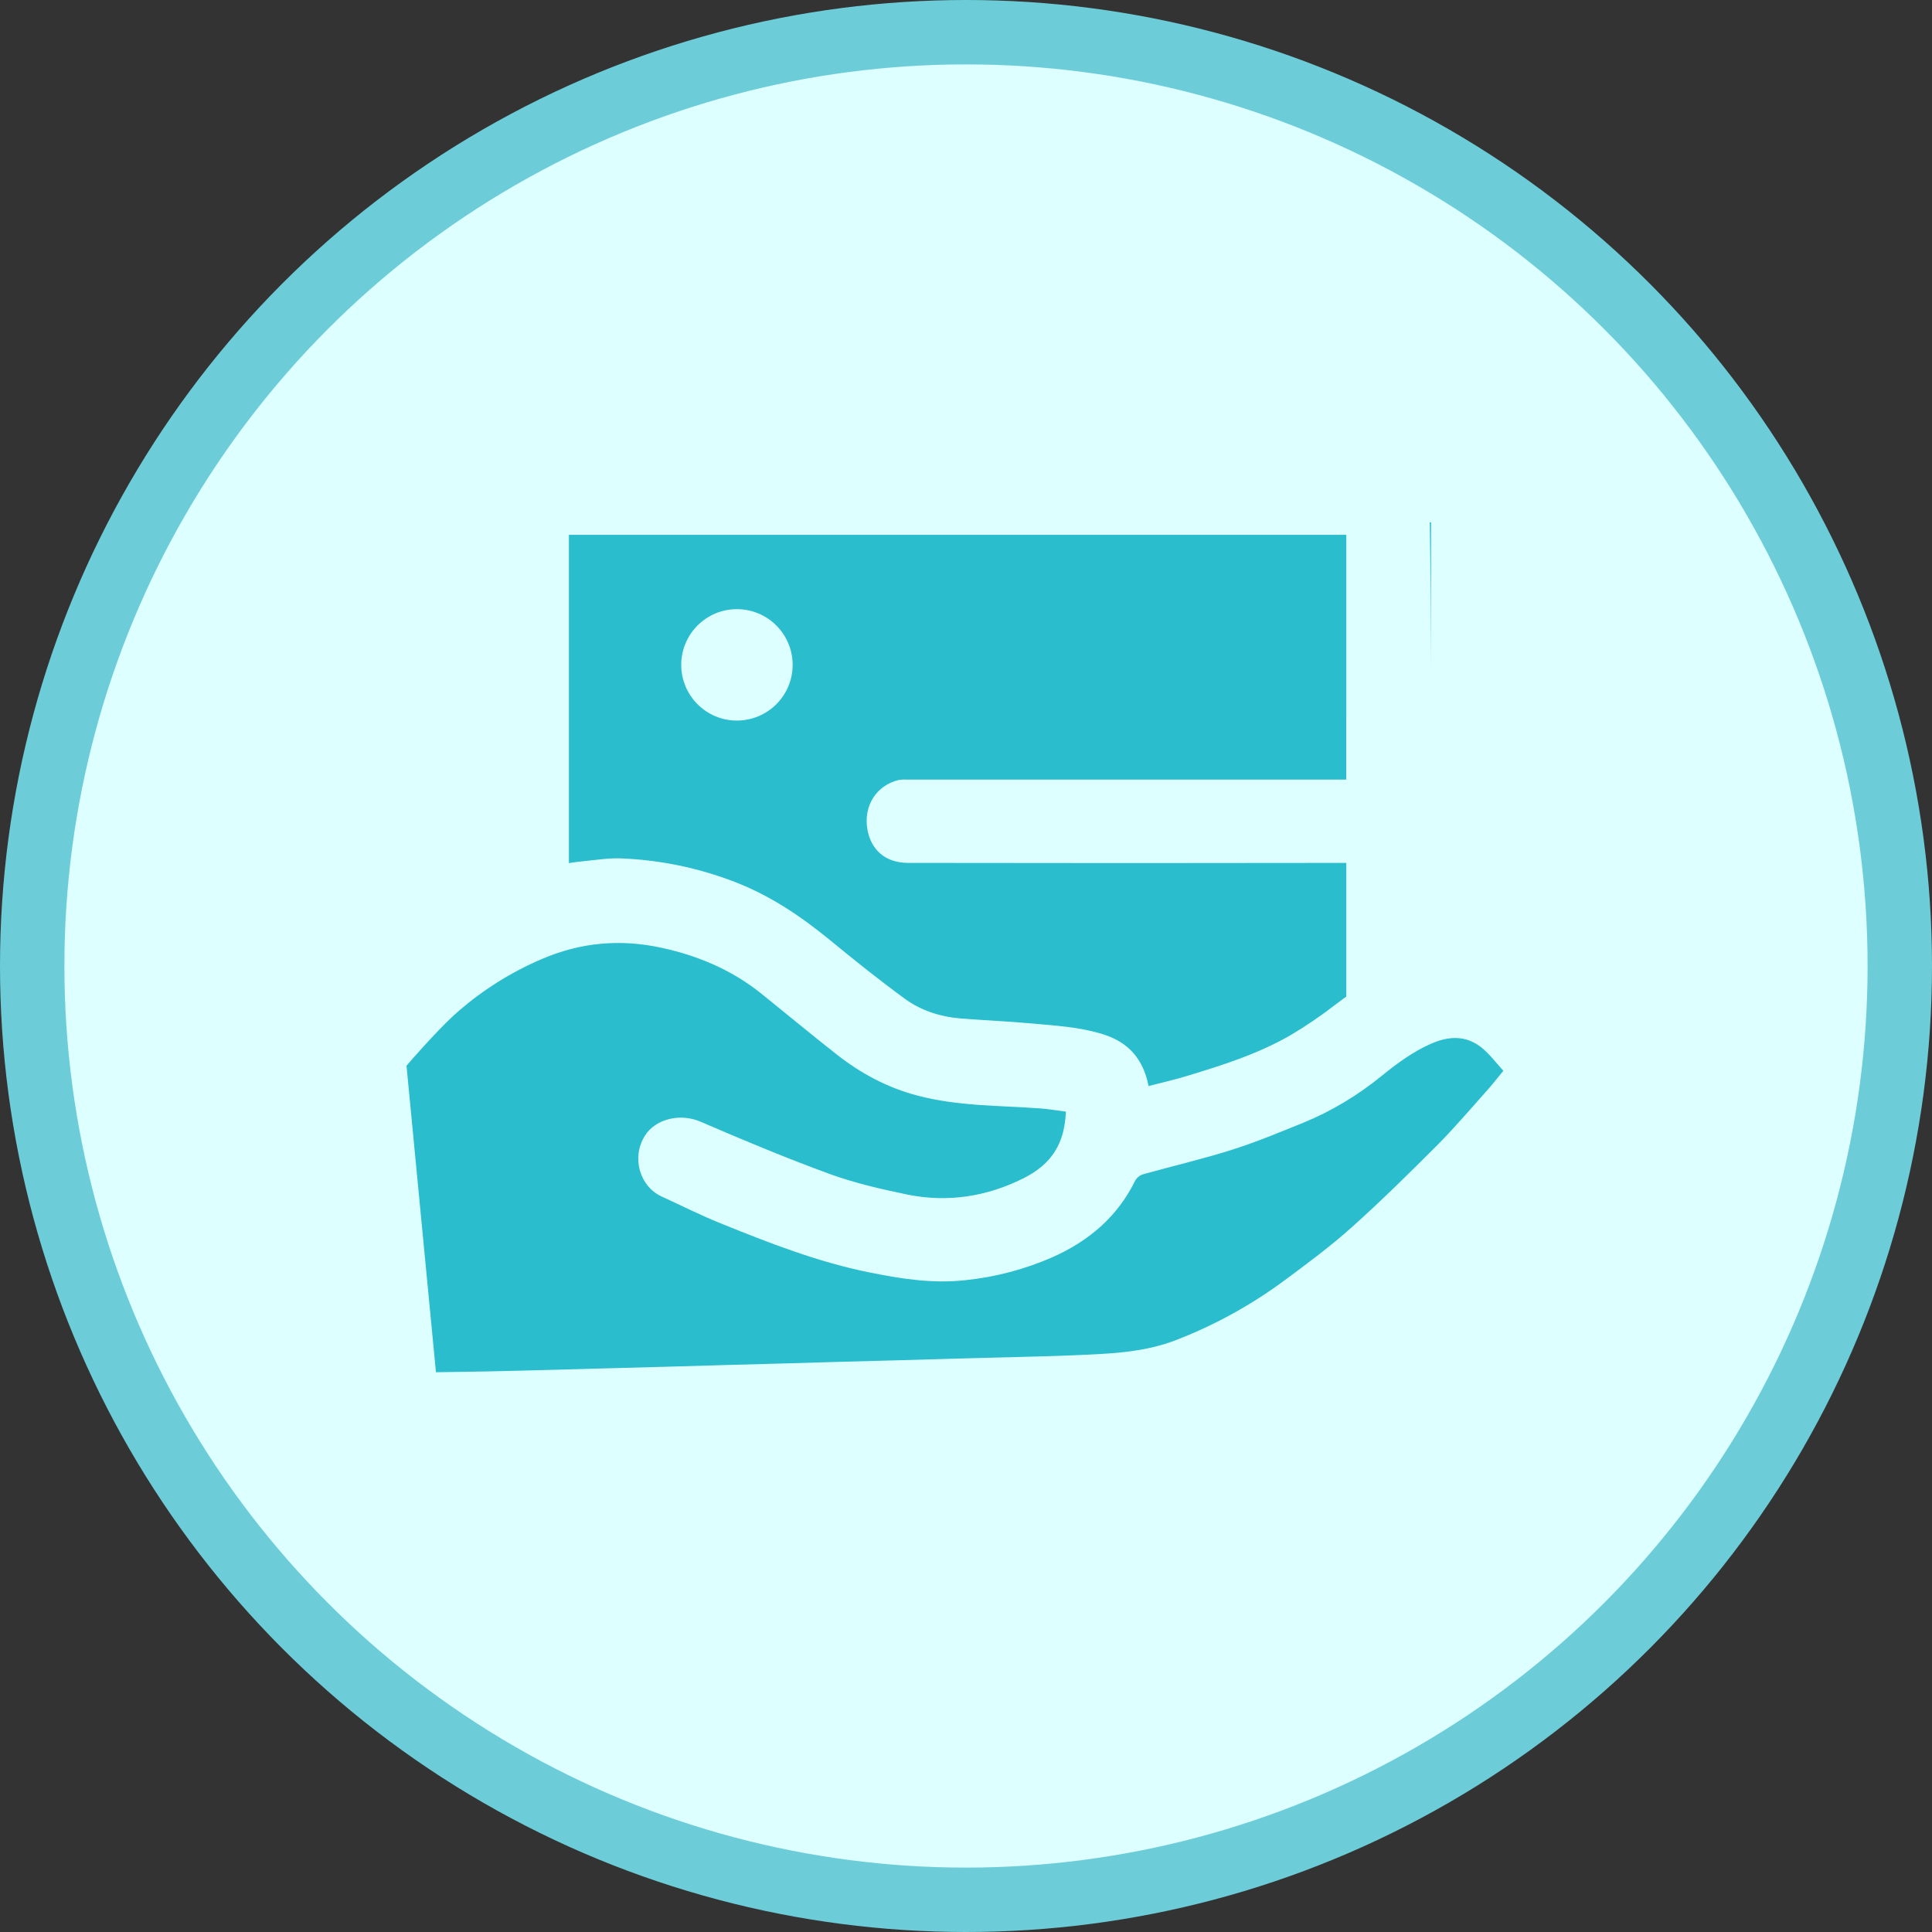 <?xml version="1.0" encoding="UTF-8"?>
<svg width="30px" height="30px" viewBox="0 0 30 30" version="1.1" xmlns="http://www.w3.org/2000/svg" xmlns:xlink="http://www.w3.org/1999/xlink">
    <rect x="0" y="0" width="30" height="30" fill="#333333" stroke="none"/>
    <!-- Generator: Sketch 59 (86127) - https://sketch.com -->
    <title>icon/existingservice</title>
    <desc>Created with Sketch.</desc>
    <g id="客户端" stroke="none" stroke-width="1" fill="none" fill-rule="evenodd">
        <g id="已登录" transform="translate(-252, -563)">
            <g id="icon/existingservice" transform="translate(252, 563)">
                <circle id="椭圆形" stroke="#6CCDD9" fill="#DDFFFF" cx="15" cy="15" r="14.5"></circle>
                <g id="编组-12" transform="translate(5, 7)">
                    <path d="M17.221,1.111 L17.221,8.315 L18.158,8.389 L19.222,9.721 L12.814,14.894 L2.511,14.894 C1.638,14.894 0.894,14.26 0.756,13.397 L0.756,13.397 L0.111,9.369 L2.615,8.017 L2.615,1.111 L17.221,1.111 Z" id="Combined-Shape" fill="#29BDCD"></path>
                    <path d="M16.136,2.08721929e-14 C16.295,0.063 16.466,0.107 16.611,0.194 C16.972,0.411 17.197,0.736 17.203,1.163 C17.222,2.456 17.228,3.749 17.228,5.043 C17.228,5.434 17.112,5.792 16.807,6.064 C16.574,6.271 16.301,6.398 15.989,6.399 C13.694,6.403 11.399,6.403 9.103,6.399 C8.73,6.399 8.523,6.179 8.47,5.884 C8.402,5.512 8.612,5.195 8.952,5.112 C8.997,5.105 9.043,5.103 9.088,5.106 L15.905,5.106 L15.905,1.305 L3.834,1.305 L3.834,7.042 C3.834,7.332 3.659,7.595 3.37,7.67 C2.939,7.783 2.536,7.497 2.537,7.062 C2.541,6.075 2.533,2.229 2.541,1.24 C2.545,0.746 2.777,0.376 3.219,0.15 C3.343,0.087 3.479,0.049 3.609,0.001 L16.136,2.08721929e-14 Z" id="Path" fill="#DDFFFF"></path>
                    <polygon id="Rectangle" fill="#DDFFFF" points="15.905 4.135 17.228 3.847 17.228 8.825 15.905 9.113"></polygon>
                    <path d="M0.145,8.856 C0.347,8.588 0.539,8.353 0.77,8.135 C1.381,7.556 2.054,7.064 2.827,6.721 C3.214,6.55 3.614,6.416 4.039,6.375 C4.238,6.356 4.44,6.322 4.639,6.329 C5.246,6.352 5.845,6.476 6.411,6.695 C6.956,6.905 7.433,7.225 7.883,7.594 C8.264,7.907 8.65,8.216 9.048,8.507 C9.303,8.694 9.605,8.79 9.923,8.815 C10.291,8.844 10.661,8.859 11.029,8.893 C11.402,8.927 11.776,8.948 12.137,9.063 C12.53,9.188 12.755,9.453 12.835,9.864 C13.036,9.812 13.236,9.767 13.432,9.707 C13.985,9.54 14.535,9.365 15.038,9.075 C15.286,8.928 15.524,8.765 15.752,8.588 C16.218,8.236 16.714,7.947 17.296,7.847 C17.814,7.759 18.295,7.866 18.725,8.169 C19.062,8.407 19.317,8.724 19.517,9.079 C19.637,9.301 19.747,9.527 19.844,9.76 C19.861,9.814 19.852,9.874 19.819,9.921 C19.613,10.17 19.396,10.411 19.188,10.659 C18.617,11.342 17.993,11.974 17.351,12.587 C16.985,12.937 16.584,13.252 16.195,13.578 C15.798,13.911 15.365,14.191 14.92,14.457 C14.318,14.816 13.681,15.085 12.998,15.234 C12.736,15.291 12.462,15.3 12.193,15.314 C11.846,15.331 11.499,15.332 11.152,15.341 C10.871,15.349 10.591,15.358 10.31,15.366 C9.992,15.374 9.674,15.382 9.356,15.391 C9.084,15.398 8.812,15.408 8.539,15.416 C8.213,15.425 7.887,15.432 7.561,15.441 C7.322,15.448 7.083,15.458 6.843,15.465 C6.48,15.475 6.116,15.482 5.752,15.49 C5.464,15.497 5.175,15.507 4.886,15.515 L3.958,15.54 C3.673,15.548 3.388,15.557 3.104,15.565 C2.79,15.574 2.476,15.582 2.162,15.59 C1.811,15.598 1.46,15.609 1.109,15.615 C0.82,15.618 0.551,15.339 0.546,15.048 C0.544,14.895 0.55,14.747 0.64,14.613 C0.769,14.42 0.958,14.332 1.177,14.323 C1.631,14.306 2.087,14.305 2.541,14.296 C2.897,14.288 3.252,14.28 3.608,14.27 C3.896,14.263 4.185,14.254 4.474,14.246 L5.403,14.221 L6.27,14.196 L7.199,14.171 C7.484,14.163 7.768,14.154 8.053,14.146 C8.367,14.137 8.681,14.13 8.995,14.121 C9.279,14.113 9.564,14.104 9.849,14.096 C10.171,14.088 10.493,14.08 10.815,14.071 C11.087,14.064 11.36,14.058 11.632,14.046 C12.191,14.022 12.751,14.012 13.284,13.8 C13.875,13.569 14.433,13.261 14.944,12.883 C15.301,12.618 15.66,12.353 15.99,12.057 C16.449,11.646 16.887,11.213 17.323,10.777 C17.586,10.511 17.83,10.225 18.078,9.947 C18.166,9.85 18.246,9.747 18.344,9.627 C18.232,9.505 18.134,9.371 18.009,9.27 C17.766,9.073 17.498,9.085 17.218,9.208 C16.939,9.332 16.693,9.513 16.456,9.705 C16.087,10.007 15.676,10.254 15.235,10.435 C14.871,10.582 14.507,10.734 14.133,10.853 C13.678,10.997 13.211,11.105 12.751,11.234 C12.699,11.25 12.655,11.284 12.628,11.331 C12.354,11.892 11.909,12.269 11.347,12.52 C10.915,12.71 10.456,12.831 9.987,12.879 C9.486,12.934 9,12.859 8.514,12.761 C7.707,12.6 6.945,12.302 6.185,11.994 C5.876,11.87 5.579,11.718 5.275,11.58 C4.937,11.426 4.798,10.978 5.015,10.634 C5.179,10.375 5.559,10.28 5.879,10.418 C6.538,10.702 7.2,10.98 7.874,11.226 C8.268,11.37 8.682,11.465 9.094,11.55 C9.716,11.676 10.325,11.58 10.889,11.298 C11.337,11.074 11.531,10.752 11.551,10.261 C11.418,10.244 11.282,10.221 11.146,10.211 C10.51,10.166 9.869,10.177 9.245,10.012 C8.781,9.89 8.368,9.669 7.994,9.375 C7.599,9.065 7.213,8.744 6.822,8.429 C6.366,8.063 5.845,7.842 5.276,7.718 C4.632,7.577 4.012,7.633 3.409,7.894 C2.944,8.093 2.513,8.362 2.13,8.692 C1.891,8.894 1.485,9.341 1.177,9.707 C0.869,10.074 0.464,9.963 0.204,9.76 C-0.057,9.557 -0.057,9.124 0.145,8.856 Z" id="Path" fill="#DDFFFF"></path>
                    <path d="M5.578,3.324 C5.578,3.801 5.965,4.189 6.442,4.189 C6.92,4.189 7.308,3.802 7.308,3.325 L7.308,3.324 C7.308,2.846 6.921,2.459 6.443,2.459 C5.965,2.459 5.578,2.846 5.578,3.324" id="Fill-6" fill="#DDFFFF"></path>
                    <line x1="0.622" y1="9.333" x2="1.153" y2="14.859" id="Path-13" stroke="#DDFFFF" stroke-width="1.333"></line>
                </g>
            </g>
        </g>
    </g>
</svg>